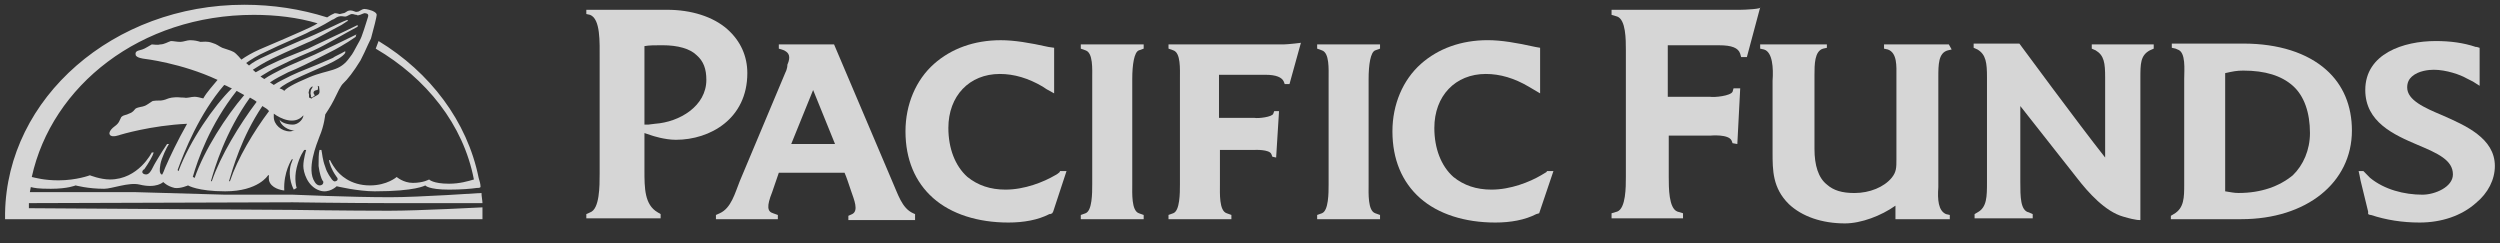 <svg width="72" height="7" viewBox="0 0 72 7" fill="none" xmlns="http://www.w3.org/2000/svg">
<rect x="0" y="0" width="72" height="7" fill="#333333" stroke="none"/>
<g clip-path="url(#clip0_101_1047)">
<g clip-path="url(#clip1_101_1047)">
<path d="M13.895 6.142C13.895 6.093 13.895 6.02 13.895 5.972C13.867 5.972 12.084 6.069 11.205 6.069C10.053 6.069 8.406 6.045 8.406 6.045L0.832 5.996C0.832 5.972 0.832 5.875 0.832 5.85L8.434 5.826C8.434 5.826 10.08 5.85 11.233 5.85C12.111 5.85 13.867 5.85 13.895 5.85C13.895 5.777 13.867 5.656 13.867 5.558C13.84 5.558 12.084 5.68 11.233 5.68C10.08 5.68 8.434 5.607 8.434 5.607H6.485L3.906 5.534H0.86C0.86 5.51 0.887 5.413 0.887 5.388C0.997 5.413 1.079 5.437 1.464 5.437C1.958 5.437 2.177 5.34 2.177 5.34C2.177 5.34 2.534 5.437 3 5.437C3.22 5.437 3.714 5.242 4.016 5.315C4.51 5.437 4.702 5.242 4.702 5.242C4.702 5.242 4.811 5.364 5.031 5.413C5.196 5.437 5.415 5.34 5.415 5.34C5.415 5.34 5.69 5.51 6.485 5.51C7.446 5.51 7.72 5.048 7.72 5.048H7.748C7.748 5.048 7.72 5.169 7.775 5.267C7.885 5.461 8.187 5.486 8.187 5.486C8.159 4.951 8.406 4.586 8.406 4.586H8.434L8.379 4.732C8.269 5.121 8.461 5.461 8.461 5.461L8.544 5.413C8.544 5.413 8.461 5.169 8.544 4.829C8.626 4.489 8.763 4.319 8.763 4.319H8.818C8.818 4.319 8.736 4.586 8.736 4.78C8.736 4.951 8.845 5.364 9.202 5.486C9.477 5.583 9.696 5.364 9.696 5.364C9.696 5.364 10.3 5.51 10.794 5.51C11.974 5.51 12.248 5.34 12.248 5.34C12.248 5.34 12.331 5.461 12.934 5.461C13.291 5.461 13.565 5.437 13.73 5.413C13.785 5.413 13.812 5.413 13.84 5.388C13.84 5.291 13.812 5.218 13.785 5.121C13.456 3.492 12.385 2.082 10.903 1.182L10.821 1.401C12.276 2.252 13.346 3.589 13.648 5.169C13.483 5.218 13.236 5.291 12.934 5.291C12.468 5.291 12.358 5.169 12.358 5.169C12.358 5.169 12.193 5.267 11.891 5.267C11.617 5.267 11.425 5.097 11.425 5.097C11.425 5.097 11.15 5.34 10.656 5.34C10.08 5.34 9.778 5.024 9.669 4.878C9.559 4.732 9.504 4.61 9.504 4.61H9.477C9.477 4.659 9.504 4.732 9.531 4.805C9.614 4.999 9.669 5.048 9.696 5.097C9.724 5.121 9.751 5.194 9.669 5.218C9.614 5.242 9.586 5.194 9.559 5.169C9.531 5.121 9.422 4.999 9.367 4.805C9.284 4.586 9.284 4.44 9.257 4.319H9.202C9.175 4.416 9.175 4.586 9.175 4.78C9.202 4.999 9.257 5.145 9.284 5.194C9.284 5.194 9.312 5.218 9.312 5.242C9.312 5.315 9.257 5.34 9.202 5.34C9.147 5.34 9.092 5.291 9.065 5.242C8.818 4.878 9.12 4.148 9.202 3.93C9.339 3.613 9.367 3.297 9.367 3.297C9.367 3.297 9.531 3.054 9.614 2.884C9.724 2.665 9.806 2.471 9.888 2.398C9.998 2.301 10.19 2.057 10.382 1.741C10.41 1.693 10.574 1.352 10.602 1.279C10.629 1.231 10.656 1.158 10.684 1.109C10.766 0.817 10.849 0.477 10.849 0.428C10.849 0.356 10.711 0.307 10.711 0.307C10.711 0.307 10.574 0.258 10.492 0.258C10.437 0.258 10.382 0.307 10.327 0.331C10.245 0.356 10.217 0.331 10.217 0.331C10.217 0.331 10.108 0.283 10.053 0.307C9.998 0.307 9.943 0.38 9.888 0.38C9.806 0.404 9.778 0.404 9.778 0.404C9.778 0.404 9.696 0.38 9.641 0.38C9.586 0.404 9.531 0.428 9.422 0.501C8.653 0.258 7.857 0.137 7.034 0.137C3.275 0.137 0.201 2.811 0.146 6.142C0.146 6.166 0.146 6.312 0.146 6.312H13.895C13.895 6.312 13.895 6.166 13.895 6.142ZM5.141 4.926C5.113 4.926 5.141 4.902 5.113 4.902C5.305 4.367 5.744 3.273 6.458 2.446C6.54 2.471 6.595 2.519 6.678 2.544C6.156 3.054 5.47 4.051 5.141 4.926ZM5.552 5.097C5.69 4.61 6.046 3.589 6.815 2.617C6.897 2.665 6.952 2.69 7.034 2.738C6.513 3.346 5.882 4.319 5.607 5.121C5.58 5.121 5.58 5.097 5.552 5.097ZM6.101 5.218C6.074 5.218 6.101 5.218 6.074 5.218C6.184 4.829 6.485 3.808 7.199 2.811C7.281 2.86 7.336 2.884 7.391 2.933C6.897 3.589 6.348 4.489 6.101 5.218ZM6.623 5.218C6.595 5.218 6.595 5.218 6.595 5.218C6.705 4.853 6.952 3.954 7.556 3.054C7.638 3.103 7.72 3.152 7.748 3.2C7.309 3.784 6.842 4.562 6.623 5.218ZM8.434 3.589C8.297 3.589 8.104 3.541 8.05 3.443C8.077 3.613 8.297 3.759 8.489 3.759C8.434 3.759 8.406 3.784 8.351 3.784C8.104 3.784 7.885 3.589 7.885 3.37C7.885 3.346 7.885 3.297 7.885 3.273C8.077 3.419 8.489 3.613 8.736 3.322V3.346C8.708 3.468 8.571 3.589 8.434 3.589ZM9.202 2.641C9.202 2.714 9.147 2.738 9.092 2.763C9.065 2.787 8.983 2.811 8.983 2.835H8.955C8.955 2.835 8.928 2.811 8.9 2.811C8.9 2.787 8.9 2.787 8.9 2.787V2.763V2.714C8.9 2.714 8.873 2.665 8.9 2.617C8.9 2.544 8.983 2.495 8.983 2.495H9.01C9.01 2.495 8.983 2.544 8.955 2.592C8.955 2.617 8.928 2.69 8.955 2.738V2.787L8.983 2.811L9.01 2.787C9.065 2.763 9.065 2.738 9.065 2.738C9.065 2.738 9.01 2.69 9.037 2.641C9.065 2.592 9.147 2.592 9.147 2.592C9.175 2.519 9.147 2.471 9.147 2.471L9.202 2.495C9.175 2.471 9.202 2.544 9.202 2.641ZM9.559 0.574C9.641 0.55 9.669 0.501 9.751 0.477C9.833 0.453 9.888 0.477 9.943 0.477C9.998 0.477 10.08 0.404 10.135 0.404C10.19 0.404 10.217 0.428 10.272 0.428C10.3 0.477 10.464 0.38 10.492 0.38C10.519 0.38 10.629 0.38 10.602 0.477C10.574 0.55 10.519 0.769 10.41 1.061C10.382 1.134 10.327 1.231 10.272 1.328C10.217 1.425 10.163 1.547 10.08 1.644C9.778 2.082 9.477 1.984 8.9 2.228C8.434 2.422 8.242 2.544 8.187 2.617C8.132 2.568 8.104 2.568 8.05 2.544C8.132 2.471 8.324 2.349 8.708 2.179C9.12 1.984 9.806 1.741 9.943 1.523C9.943 1.498 9.943 1.498 9.943 1.474C9.778 1.571 9.641 1.62 9.586 1.668C8.928 1.96 8.681 2.033 8.379 2.179C8.242 2.252 8.022 2.349 7.885 2.446C7.857 2.422 7.803 2.398 7.775 2.374C7.912 2.276 8.104 2.179 8.297 2.082C8.598 1.96 8.845 1.839 9.559 1.474C9.614 1.45 9.971 1.255 10.245 1.061C10.245 1.036 10.245 1.012 10.272 0.988C10.025 1.109 9.23 1.498 9.065 1.571C8.406 1.863 8.434 1.839 8.132 1.984C7.94 2.082 7.748 2.179 7.611 2.276C7.583 2.252 7.528 2.228 7.501 2.203C7.665 2.106 7.803 2.009 8.022 1.912C8.324 1.766 8.351 1.741 9.037 1.45C9.367 1.304 9.971 0.939 10.3 0.769C10.3 0.745 10.3 0.745 10.3 0.72C9.971 0.89 9.01 1.328 8.873 1.401C8.214 1.668 8.132 1.693 7.83 1.839C7.665 1.912 7.501 2.009 7.364 2.082C7.336 2.057 7.309 2.033 7.281 2.009C7.391 1.936 7.583 1.814 7.83 1.693C8.132 1.547 8.187 1.523 8.845 1.231C8.928 1.206 9.257 1.036 9.559 0.866C9.641 0.817 9.751 0.769 9.833 0.72C9.916 0.672 9.971 0.623 10.025 0.599L9.998 0.574C9.861 0.623 9.669 0.72 9.614 0.745C9.257 0.915 8.818 1.109 8.681 1.158C8.022 1.45 7.94 1.474 7.638 1.62C7.473 1.693 7.281 1.79 7.171 1.887C7.144 1.863 7.117 1.839 7.089 1.814C7.226 1.717 7.418 1.595 7.638 1.498C7.94 1.352 7.995 1.328 8.653 1.036C8.763 0.988 8.873 0.939 8.955 0.89C8.983 0.89 9.284 0.745 9.559 0.574ZM7.309 0.428C7.94 0.428 8.571 0.501 9.147 0.672C9.037 0.745 8.873 0.817 8.653 0.915C7.885 1.255 7.803 1.279 7.473 1.425C7.254 1.523 7.089 1.62 6.952 1.717C6.952 1.717 6.815 1.547 6.732 1.498C6.65 1.45 6.458 1.401 6.403 1.377C6.293 1.328 6.266 1.279 6.101 1.231C5.964 1.182 5.854 1.206 5.772 1.206C5.69 1.182 5.607 1.158 5.47 1.158C5.388 1.158 5.278 1.206 5.196 1.206C5.086 1.206 5.004 1.182 4.921 1.182C4.839 1.206 4.729 1.279 4.619 1.279C4.537 1.304 4.427 1.279 4.372 1.279C4.318 1.304 4.18 1.401 4.098 1.425C4.043 1.45 3.878 1.45 3.906 1.571C3.906 1.668 4.153 1.693 4.153 1.693C4.153 1.693 5.223 1.814 6.266 2.301C6.129 2.471 5.964 2.641 5.854 2.835C5.772 2.811 5.662 2.787 5.607 2.787C5.498 2.787 5.388 2.835 5.305 2.811C5.141 2.811 5.141 2.787 4.949 2.811C4.811 2.835 4.811 2.86 4.702 2.884C4.619 2.908 4.537 2.884 4.4 2.908C4.345 2.933 4.235 3.03 4.153 3.054C4.098 3.079 3.988 3.079 3.906 3.127C3.851 3.176 3.851 3.224 3.714 3.273C3.631 3.322 3.577 3.297 3.494 3.37C3.439 3.468 3.439 3.541 3.302 3.638C3.138 3.759 3.138 3.857 3.165 3.881C3.22 3.978 3.467 3.881 3.467 3.881C3.467 3.881 4.345 3.613 5.388 3.565C5.113 4.051 4.894 4.513 4.757 4.829C4.729 4.902 4.702 4.975 4.674 5.024C4.647 5.024 4.647 5.024 4.647 5.024C4.592 4.975 4.592 4.902 4.619 4.732C4.647 4.562 4.811 4.221 4.866 4.148H4.811C4.757 4.221 4.592 4.489 4.564 4.537C4.51 4.635 4.482 4.659 4.372 4.878C4.345 4.926 4.29 5.024 4.208 5.024C4.153 5.024 4.098 4.999 4.098 4.951C4.098 4.926 4.125 4.878 4.153 4.878C4.29 4.683 4.4 4.489 4.427 4.391H4.372C4.372 4.391 3.988 5.169 3.165 5.169C2.891 5.169 2.589 5.048 2.589 5.048C2.589 5.048 2.205 5.194 1.683 5.194C1.272 5.194 1.025 5.121 0.915 5.097C1.491 2.471 4.043 0.428 7.309 0.428Z" fill="white" fill-opacity="0.8"/>
<path d="M26.354 6.166L26.299 6.142C25.97 5.996 25.86 5.583 25.695 5.218L24.021 1.279H22.43V1.401L22.512 1.425C22.512 1.425 22.595 1.45 22.622 1.474C22.704 1.523 22.787 1.62 22.677 1.863C22.677 1.984 22.622 2.082 22.622 2.082L21.305 5.218C21.168 5.559 21.058 5.996 20.728 6.142L20.619 6.191V6.312H22.402V6.191L22.265 6.142C22.101 6.093 22.073 5.947 22.238 5.534L22.43 4.975H24.323C24.378 5.097 24.433 5.267 24.515 5.51C24.598 5.753 24.735 6.069 24.543 6.166L24.433 6.215V6.337H26.354V6.166ZM24.049 4.148H22.787L23.418 2.592L24.049 4.148Z" fill="white" fill-opacity="0.8"/>
<path d="M37.934 1.279V1.401L38.071 1.45C38.291 1.523 38.264 1.984 38.264 2.276V5.315C38.264 5.559 38.264 6.069 38.071 6.142L37.934 6.191V6.312H39.745V6.191L39.608 6.142C39.388 6.069 39.416 5.559 39.416 5.315V2.276C39.416 1.863 39.471 1.498 39.608 1.45L39.745 1.401V1.279H37.934Z" fill="white" fill-opacity="0.8"/>
<path d="M31.127 1.279V1.401L31.264 1.45C31.484 1.523 31.456 1.984 31.456 2.276V5.315C31.456 5.559 31.456 6.069 31.264 6.142L31.127 6.191V6.312H32.938V6.191L32.801 6.142C32.582 6.069 32.609 5.559 32.609 5.315V2.276C32.609 1.863 32.664 1.498 32.801 1.45L32.938 1.401V1.279H31.127Z" fill="white" fill-opacity="0.8"/>
<path d="M20.947 0.841C20.535 0.477 19.904 0.282 19.218 0.282H16.886V0.404L16.995 0.428C17.297 0.55 17.27 1.206 17.27 1.692V4.877V4.999C17.27 5.364 17.27 6.02 16.995 6.117L16.886 6.166V6.288H19.026V6.166L18.944 6.117C18.56 5.899 18.56 5.412 18.56 4.902V3.832L18.779 3.905C18.779 3.905 19.136 4.026 19.465 4.026C20.453 4.026 21.523 3.419 21.523 2.106C21.523 1.619 21.331 1.182 20.947 0.841ZM18.861 3.565L18.669 3.589H18.56V1.328C18.697 1.303 18.861 1.303 19.081 1.303C19.52 1.303 19.877 1.401 20.069 1.595C20.261 1.765 20.343 1.984 20.343 2.3C20.343 3.054 19.575 3.516 18.861 3.565Z" fill="white" fill-opacity="0.8"/>
<path d="M50.118 0.282H49.157H46.413V0.428L46.578 0.477C46.825 0.574 46.825 1.133 46.825 1.449V5.096C46.825 5.388 46.825 5.996 46.578 6.093L46.413 6.142V6.288H48.471V6.142L48.307 6.093C48.06 5.996 48.06 5.412 48.06 5.096V3.905H49.267C49.267 3.905 49.788 3.856 49.871 4.051L49.898 4.124L50.035 4.148L50.118 2.544H49.926L49.898 2.641C49.843 2.762 49.377 2.811 49.24 2.787H48.032C48.032 2.252 48.032 1.595 48.032 1.304H49.514C49.871 1.304 50.063 1.377 50.118 1.547L50.145 1.644H50.31L50.694 0.209C50.749 0.258 50.255 0.282 50.118 0.282Z" fill="white" fill-opacity="0.8"/>
<path d="M30.524 4.95L30.497 4.975C30.442 5.023 30.387 5.048 30.387 5.048C30.057 5.242 29.509 5.461 28.96 5.461C28.521 5.461 28.164 5.339 27.862 5.096C27.506 4.78 27.313 4.27 27.313 3.686C27.313 2.762 27.917 2.13 28.795 2.13C29.207 2.13 29.618 2.252 30.03 2.495L30.14 2.568L30.359 2.689V2.47V1.474V1.376L30.195 1.352C29.646 1.23 29.207 1.158 28.823 1.158C28.054 1.158 27.396 1.401 26.902 1.838C26.38 2.3 26.078 3.005 26.078 3.783C26.078 4.586 26.353 5.242 26.874 5.704C27.396 6.166 28.164 6.409 29.042 6.409C29.481 6.409 29.893 6.336 30.222 6.166H30.25L30.304 6.142L30.332 6.093L30.716 4.926H30.524V4.95Z" fill="white" fill-opacity="0.8"/>
<path d="M44.547 4.95L44.383 5.048C44.053 5.242 43.505 5.461 42.956 5.461C42.517 5.461 42.16 5.339 41.858 5.096C41.501 4.78 41.309 4.27 41.309 3.686C41.309 2.762 41.913 2.13 42.791 2.13C43.203 2.13 43.614 2.252 44.026 2.495L44.355 2.689V1.474V1.376L44.218 1.352C43.669 1.23 43.23 1.157 42.846 1.157C42.078 1.157 41.419 1.401 40.925 1.838C40.404 2.3 40.102 3.005 40.102 3.783C40.102 4.586 40.376 5.242 40.897 5.704C41.419 6.166 42.187 6.409 43.065 6.409C43.505 6.409 43.916 6.336 44.245 6.166L44.328 6.142L44.739 4.926H44.547V4.95Z" fill="white" fill-opacity="0.8"/>
<path d="M36.973 1.279H35.464H33.653V1.4L33.79 1.449C34.009 1.522 33.982 1.984 33.982 2.276V5.315C33.982 5.558 33.982 6.069 33.79 6.141L33.653 6.19V6.312H35.464V6.19L35.327 6.141C35.107 6.069 35.134 5.558 35.134 5.315V4.318H36.122C36.122 4.318 36.561 4.294 36.616 4.44L36.644 4.513L36.753 4.537L36.836 3.2H36.698L36.671 3.273C36.644 3.37 36.232 3.418 36.122 3.394H35.107C35.107 2.956 35.107 2.397 35.107 2.154H36.451C36.753 2.154 36.918 2.227 36.973 2.349L37 2.422H37.137L37.467 1.23C37.522 1.23 37.083 1.279 36.973 1.279Z" fill="white" fill-opacity="0.8"/>
<path d="M60.243 1.279V1.401L60.353 1.449C60.6 1.595 60.628 1.814 60.628 2.227V4.537C59.859 3.565 58.158 1.255 58.158 1.255H56.841V1.376L56.951 1.425C57.198 1.571 57.225 1.814 57.225 2.227V5.242C57.225 5.655 57.225 5.972 56.951 6.117L56.868 6.166V6.288H58.542V6.166L58.432 6.117C58.185 6.069 58.185 5.655 58.185 5.242V3.054L59.832 5.145C60.134 5.534 60.628 6.093 61.149 6.239C61.561 6.361 61.643 6.336 61.643 6.336V2.252C61.643 1.838 61.643 1.595 61.917 1.449L62.027 1.401V1.279H60.243Z" fill="white" fill-opacity="0.8"/>
<path d="M66.994 2.009C66.445 1.522 65.622 1.255 64.607 1.255H62.548V1.376L62.658 1.401L62.713 1.425C62.96 1.498 62.905 2.009 62.905 2.276V5.315C62.905 5.68 62.905 5.996 62.603 6.166L62.521 6.215V6.312H64.552C66.418 6.312 67.735 5.266 67.735 3.759C67.735 3.054 67.488 2.446 66.994 2.009ZM66.033 5.048C65.649 5.364 65.128 5.558 64.469 5.558C64.332 5.558 64.25 5.534 64.085 5.51V2.106C64.305 2.057 64.415 2.033 64.607 2.033C65.238 2.033 65.704 2.179 66.033 2.47C66.363 2.762 66.527 3.248 66.527 3.832C66.527 4.318 66.335 4.756 66.033 5.048Z" fill="white" fill-opacity="0.8"/>
<path d="M55.824 5.388V2.228C55.824 1.863 55.824 1.523 56.099 1.45L56.208 1.425L56.126 1.279H54.26V1.401L54.37 1.425C54.644 1.523 54.617 1.912 54.617 2.179V4.586C54.617 4.829 54.617 4.951 54.48 5.121C54.26 5.388 53.848 5.559 53.409 5.559C53.053 5.559 52.806 5.486 52.614 5.315C52.367 5.121 52.257 4.756 52.257 4.294V2.155C52.257 1.863 52.257 1.474 52.504 1.401L52.614 1.377V1.279H50.693V1.401L50.803 1.425C51.05 1.498 51.077 1.96 51.05 2.325V4.391C51.05 4.902 51.05 5.413 51.516 5.875C51.9 6.239 52.477 6.434 53.135 6.434C53.601 6.434 54.178 6.215 54.589 5.923V6.312H56.154V6.191L56.044 6.166C55.824 6.069 55.797 5.753 55.824 5.388Z" fill="white" fill-opacity="0.8"/>
<path d="M71.852 4.78C71.852 5.169 71.66 5.558 71.303 5.85C70.891 6.215 70.315 6.409 69.684 6.409C69.19 6.409 68.724 6.336 68.284 6.191H68.257L68.202 6.166V6.118V6.093L67.983 5.194L67.955 5.048L67.928 4.926H68.065L68.257 5.121C68.669 5.461 69.245 5.607 69.766 5.607C70.123 5.607 70.644 5.388 70.644 5.023C70.644 4.61 70.205 4.416 69.629 4.173C68.943 3.881 68.12 3.516 68.12 2.592C68.12 1.547 69.218 1.182 70.15 1.182C70.562 1.182 70.946 1.231 71.303 1.352H71.331L71.413 1.377V1.45V1.474V2.106V2.325V2.471L71.221 2.349L71.029 2.252C70.864 2.155 70.452 2.009 70.096 2.009C69.958 2.009 69.656 2.033 69.464 2.203C69.382 2.276 69.327 2.373 69.327 2.519C69.327 2.884 69.821 3.103 70.343 3.322C71.001 3.613 71.852 3.978 71.852 4.78Z" fill="white" fill-opacity="0.8"/>
</g>
</g>
<defs>
<clipPath id="clip0_101_1047">
<rect width="71.5" height="6.5" fill="white" transform="scale(1.007)"/>
</clipPath>
<clipPath id="clip1_101_1047">
<rect width="71.5" height="6.5" fill="white" transform="scale(1.007)"/>
</clipPath>
</defs>
</svg>
